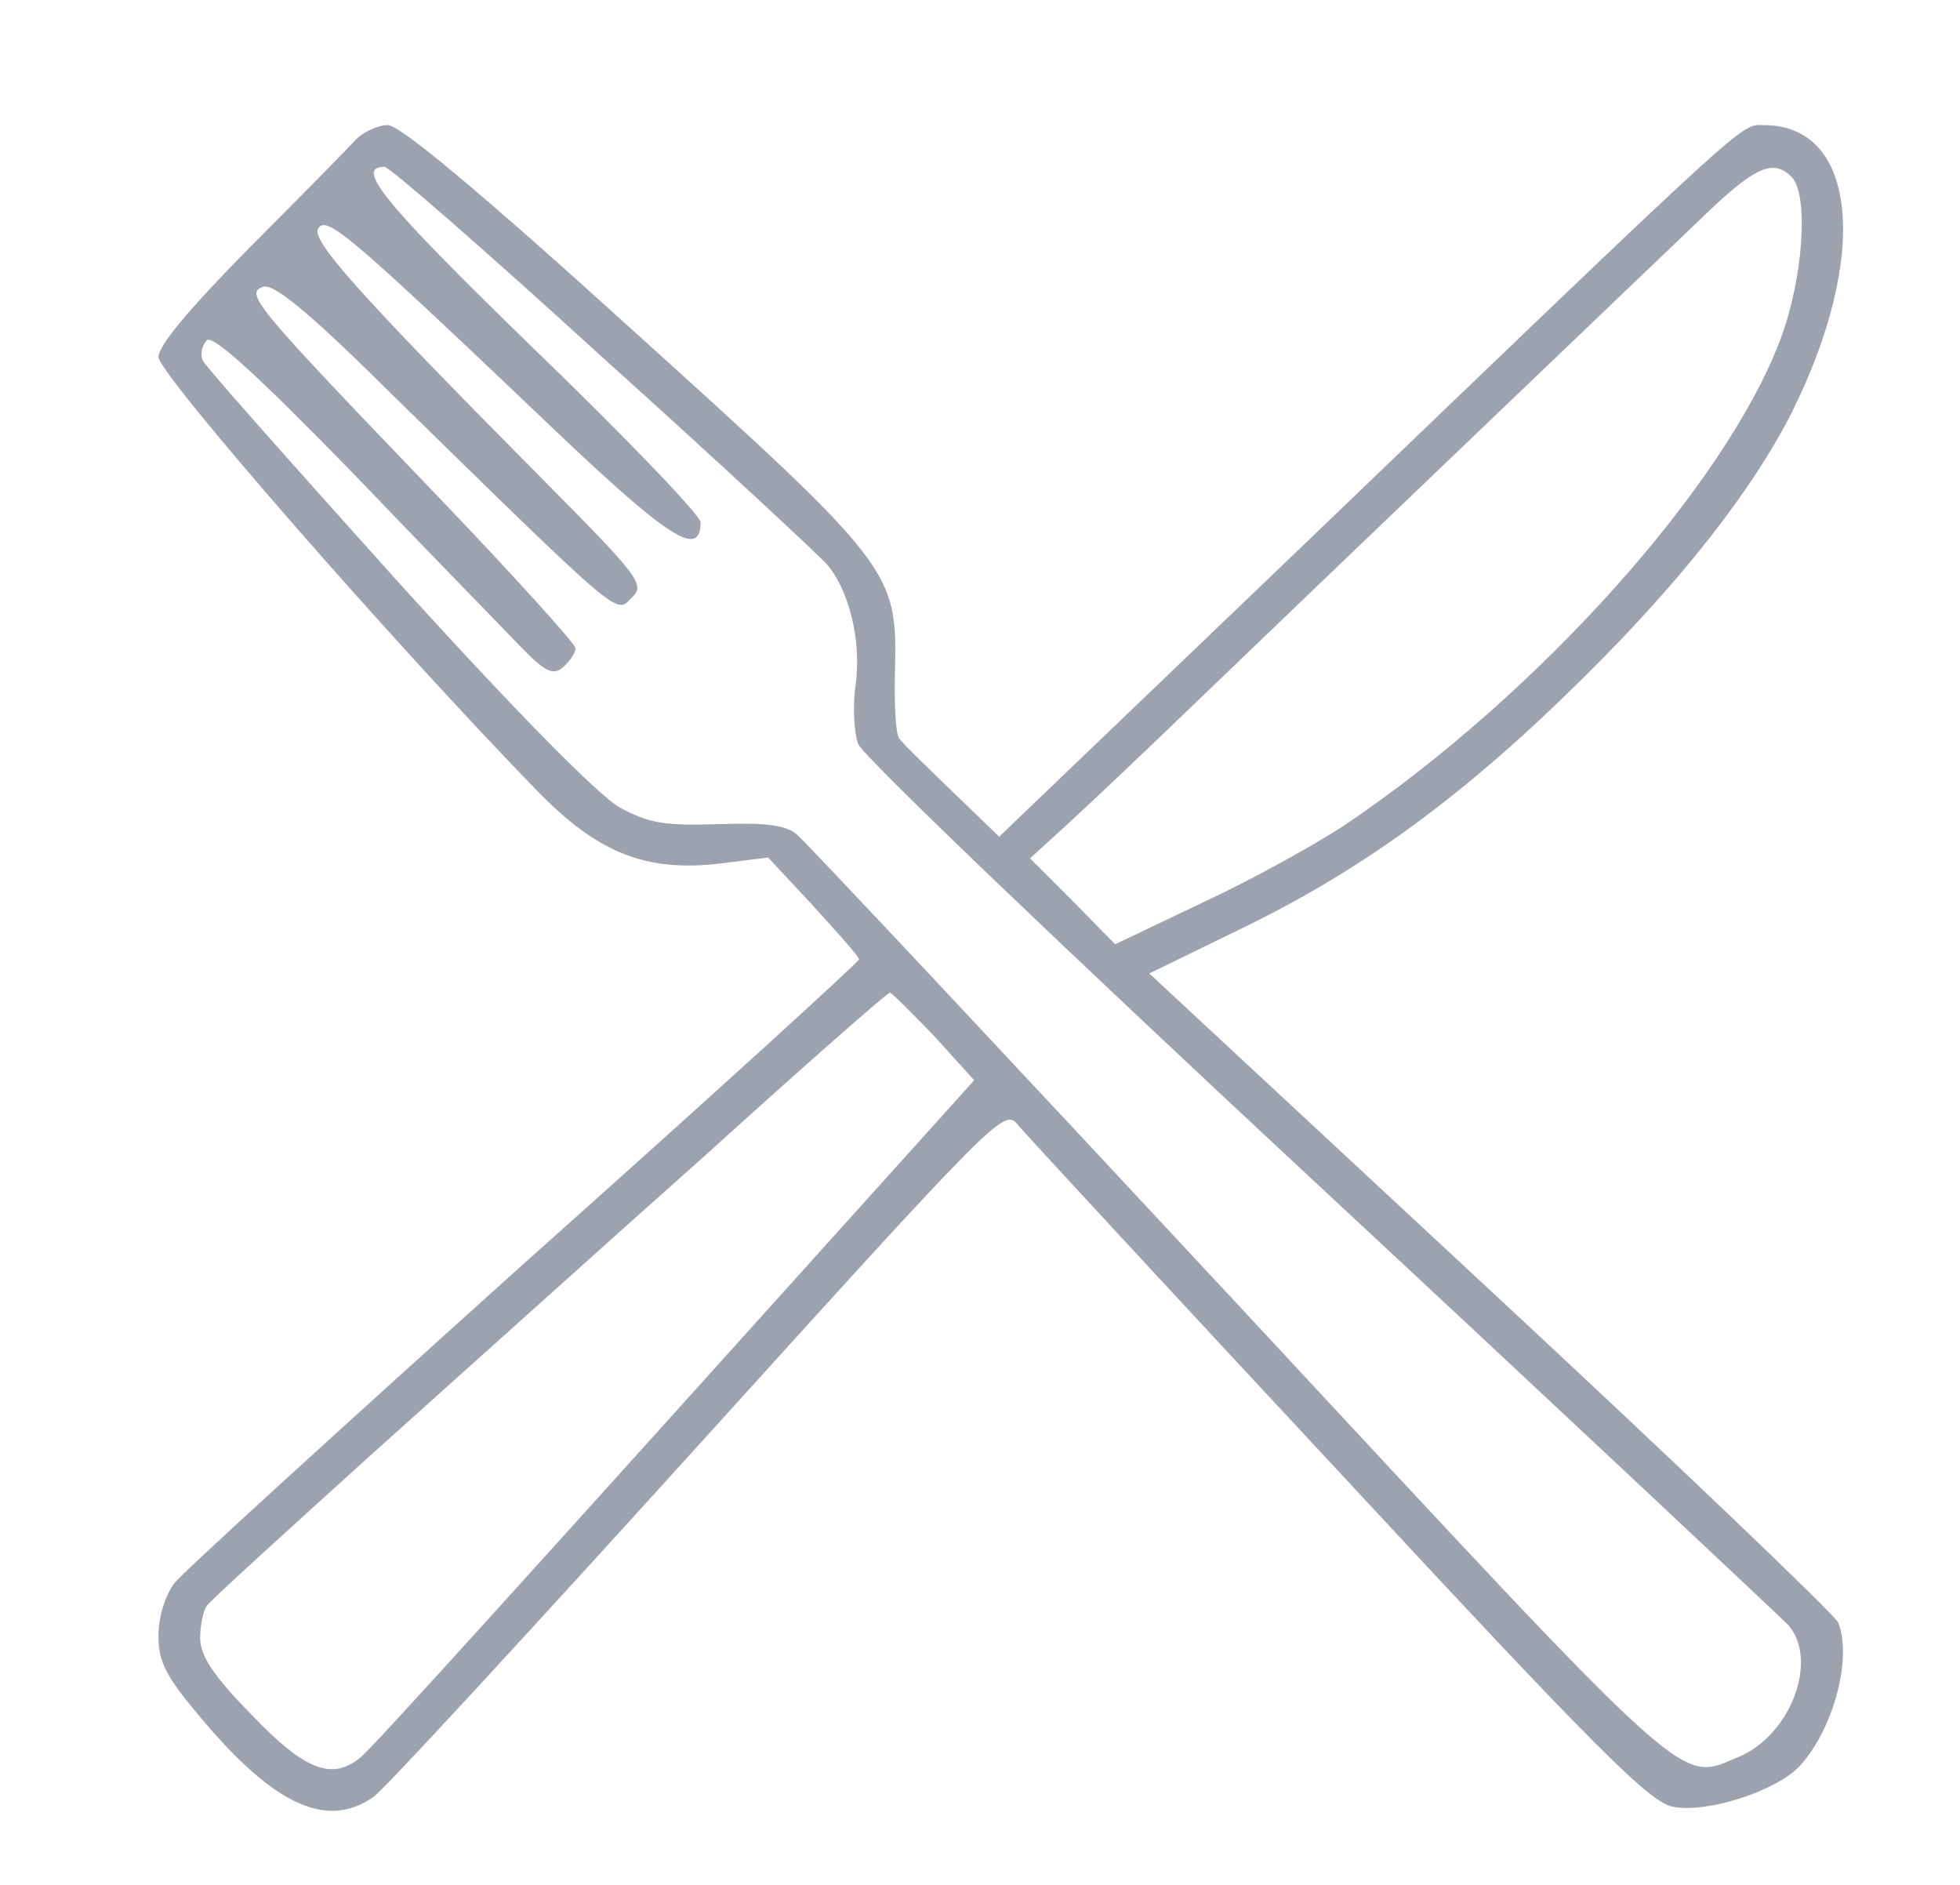 <?xml version="1.0" standalone="no"?>
<!DOCTYPE svg PUBLIC "-//W3C//DTD SVG 20010904//EN"
 "http://www.w3.org/TR/2001/REC-SVG-20010904/DTD/svg10.dtd">
<svg version="1.0" xmlns="http://www.w3.org/2000/svg"
 width="235pt" height="226pt" viewBox="0 0 235 226"
 preserveAspectRatio="xMidYMid meet">

<g transform="translate(0,226) scale(0.1,-0.1)"
fill="#9ca3af" stroke="none">
<path d="M427 2093 c-9 -10 -66 -68 -127 -129 -72 -73 -110 -118 -110 -132 0
-20 278 -339 454 -520 73 -75 131 -98 221 -87 l56 7 54 -58 c30 -33 55 -61 55
-64 0 -3 -180 -167 -401 -364 -220 -198 -409 -370 -420 -384 -11 -15 -19 -40
-19 -63 0 -32 9 -49 53 -101 87 -103 150 -131 205 -92 12 8 187 198 389 421
356 393 367 405 383 385 9 -11 182 -198 385 -416 309 -333 373 -397 401 -402
41 -8 124 19 152 49 40 44 63 128 46 172 -4 9 -191 188 -416 397 l-410 381
119 58 c144 71 264 160 404 299 117 116 201 224 247 315 94 188 79 345 -33
345 -29 0 -6 21 -558 -509 l-359 -344 -56 54 c-31 30 -60 58 -64 64 -4 5 -6
41 -5 80 3 120 -1 126 -312 407 -182 165 -281 248 -296 248 -12 0 -29 -8 -38
-17z m296 -262 c139 -125 259 -237 268 -247 27 -31 42 -92 35 -144 -4 -26 -2
-59 3 -72 5 -14 254 -252 553 -530 299 -278 551 -515 562 -526 37 -42 3 -132
-59 -158 -73 -30 -47 -54 -598 539 -282 303 -522 559 -532 567 -13 11 -38 14
-94 12 -64 -2 -83 1 -118 20 -26 15 -123 113 -268 273 -124 138 -229 256 -232
263 -3 7 -1 18 5 24 7 7 60 -41 174 -158 89 -93 180 -186 201 -208 31 -32 40
-36 52 -26 8 7 15 17 15 23 0 5 -75 88 -167 184 -216 225 -230 241 -208 249
12 5 52 -27 148 -122 285 -279 275 -270 294 -251 17 16 11 24 -104 140 -230
232 -282 291 -271 304 11 14 39 -10 292 -251 130 -123 166 -145 166 -102 0 8
-90 102 -201 209 -180 175 -214 217 -178 217 6 0 124 -103 262 -229z m1425
217 c21 -21 14 -122 -13 -194 -66 -176 -292 -428 -524 -584 -35 -23 -111 -65
-169 -92 l-105 -50 -51 52 -51 51 45 41 c25 23 95 89 155 147 107 103 504 483
615 589 56 53 77 61 98 40z m-1028 -1030 l48 -53 -72 -80 c-498 -553 -651
-722 -664 -732 -34 -28 -67 -15 -130 51 -47 48 -62 71 -62 93 0 15 4 33 8 38
4 6 93 87 197 181 105 94 286 257 404 362 117 106 215 192 218 192 2 0 26 -24
53 -52z"/>
</g>
</svg>
